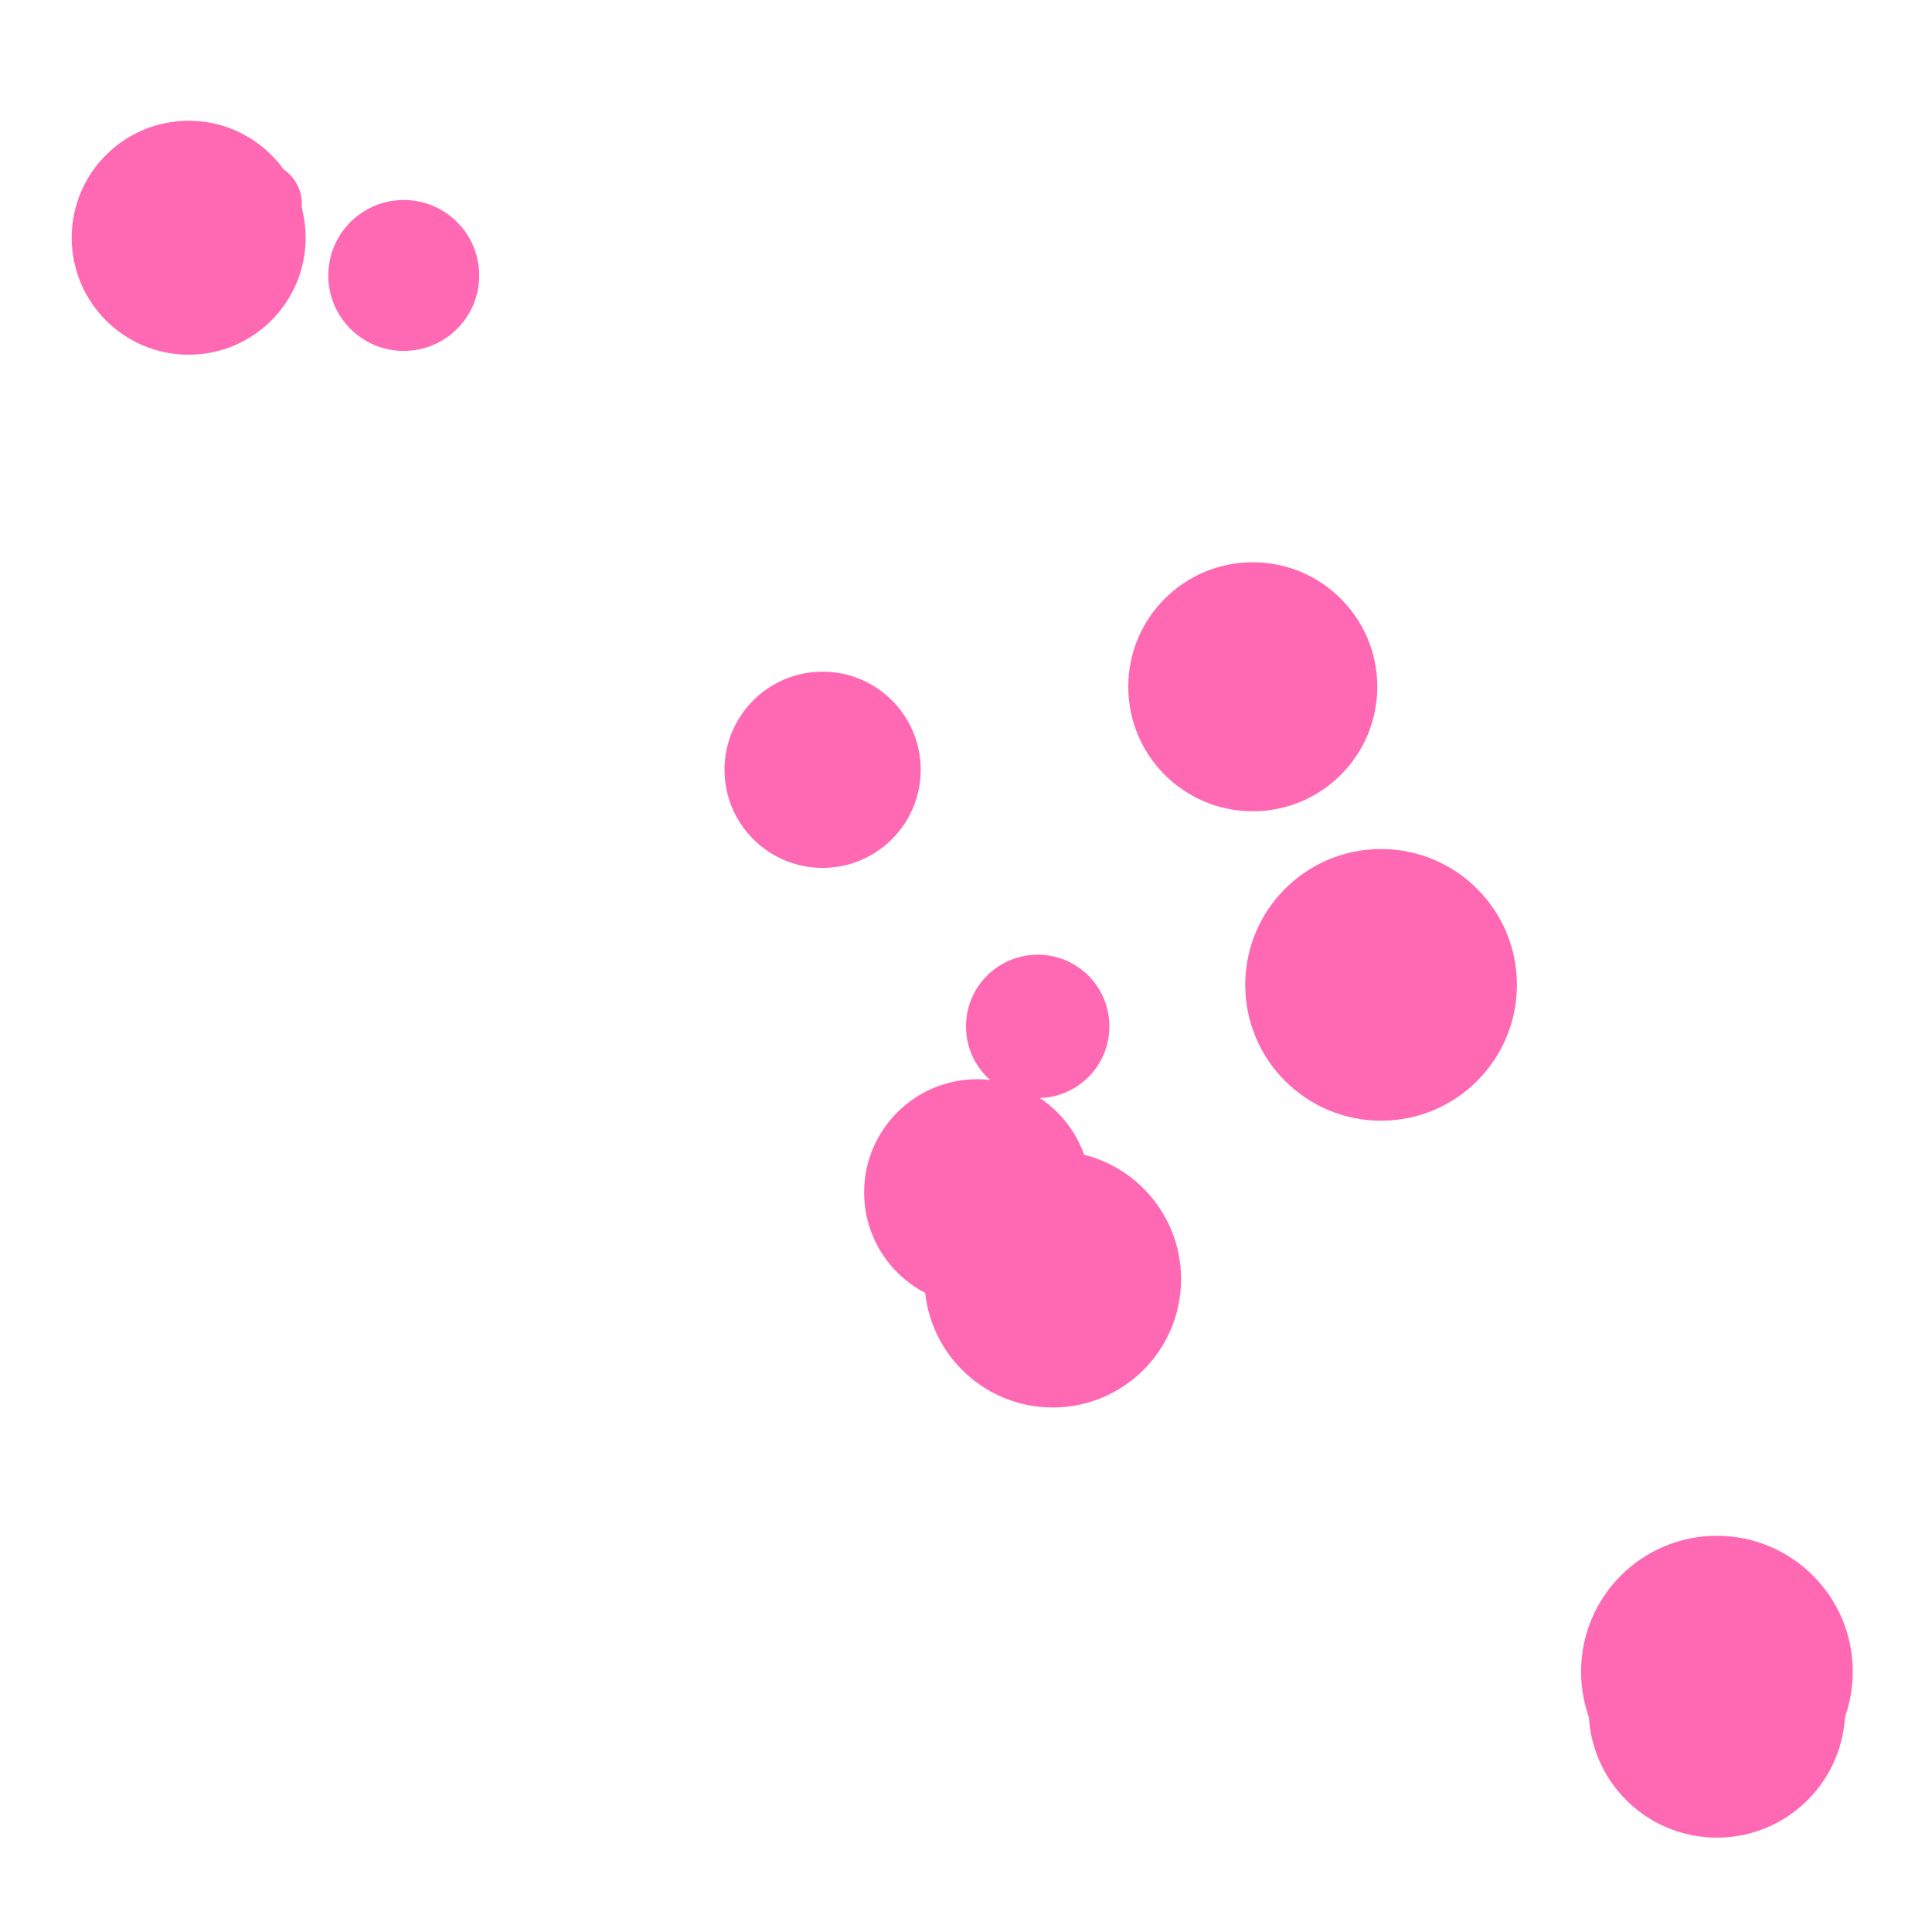 <?xml version="1.0" encoding="UTF-8" standalone="no"?>
<svg xmlns="http://www.w3.org/2000/svg" width="512" height="512" viewBox="0 0 512 512">
  <circle cx="218" cy="204" r="26" fill="#FF69B4" />
  <circle cx="259" cy="316" r="30" fill="#FF69B4" />
  <circle cx="366" cy="261" r="36" fill="#FF69B4" />
  <circle cx="455" cy="443" r="36" fill="#FF69B4" />
  <circle cx="275" cy="272" r="19" fill="#FF69B4" />
  <circle cx="332" cy="182" r="33" fill="#FF69B4" />
  <circle cx="69" cy="54" r="11" fill="#FF69B4" />
  <circle cx="279" cy="339" r="34" fill="#FF69B4" />
  <circle cx="455" cy="453" r="34" fill="#FF69B4" />
  <circle cx="50" cy="63" r="31" fill="#FF69B4" />
  <circle cx="107" cy="73" r="20" fill="#FF69B4" />
</svg>